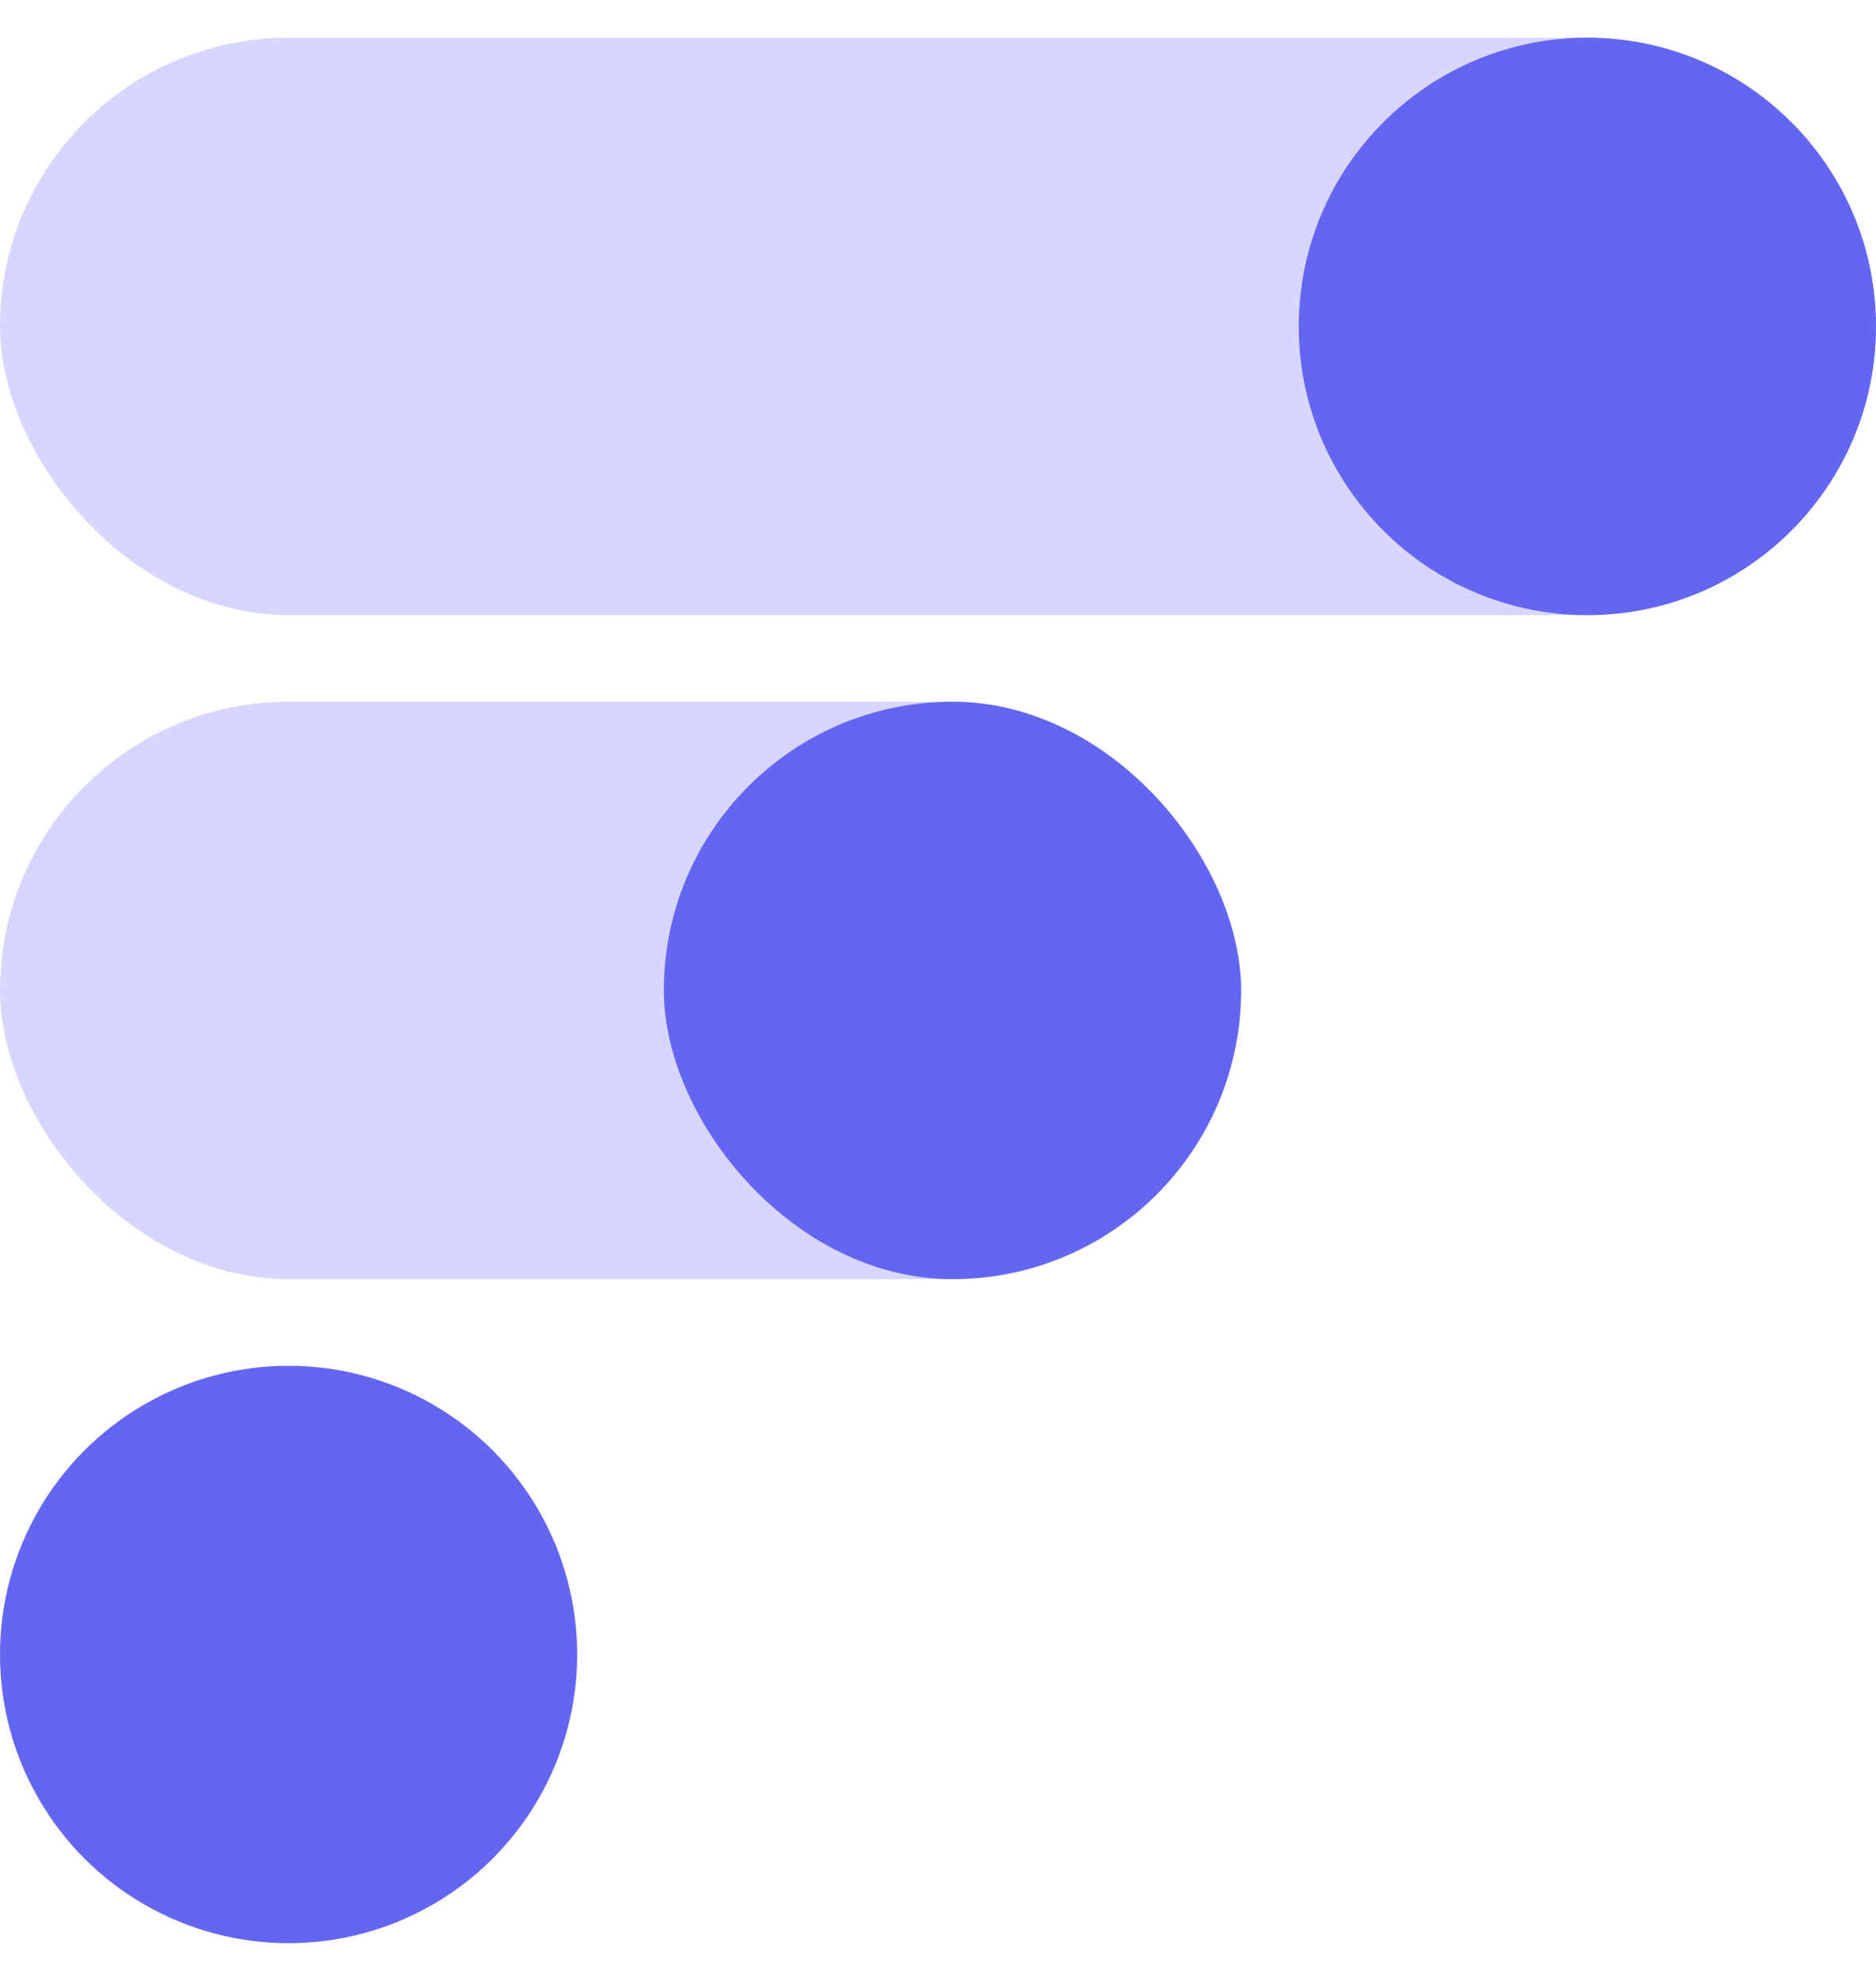 <svg viewBox="0 0 36 38" fill="none" xmlns="http://www.w3.org/2000/svg">
  <circle cx="5.538" cy="31.738" r="5.538" fill="#6466F1" />
  <rect y="13.461" width="23.815" height="11.077" rx="5.538" fill="#D6D6FF" />
  <rect y="0.723" width="36" height="11.077" rx="5.538" fill="#D6D6FF" />
  <rect x="12.739" y="13.461" width="11.077" height="11.077" rx="5.538" fill="#6466F1" />
  <path
    d="M24.923 6.262C24.923 3.203 27.403 0.723 30.462 0.723V0.723C33.52 0.723 36 3.203 36 6.262V6.262C36 9.32 33.52 11.8 30.462 11.8V11.8C27.403 11.8 24.923 9.32 24.923 6.262V6.262Z"
    fill="#6466F1" />
</svg>
